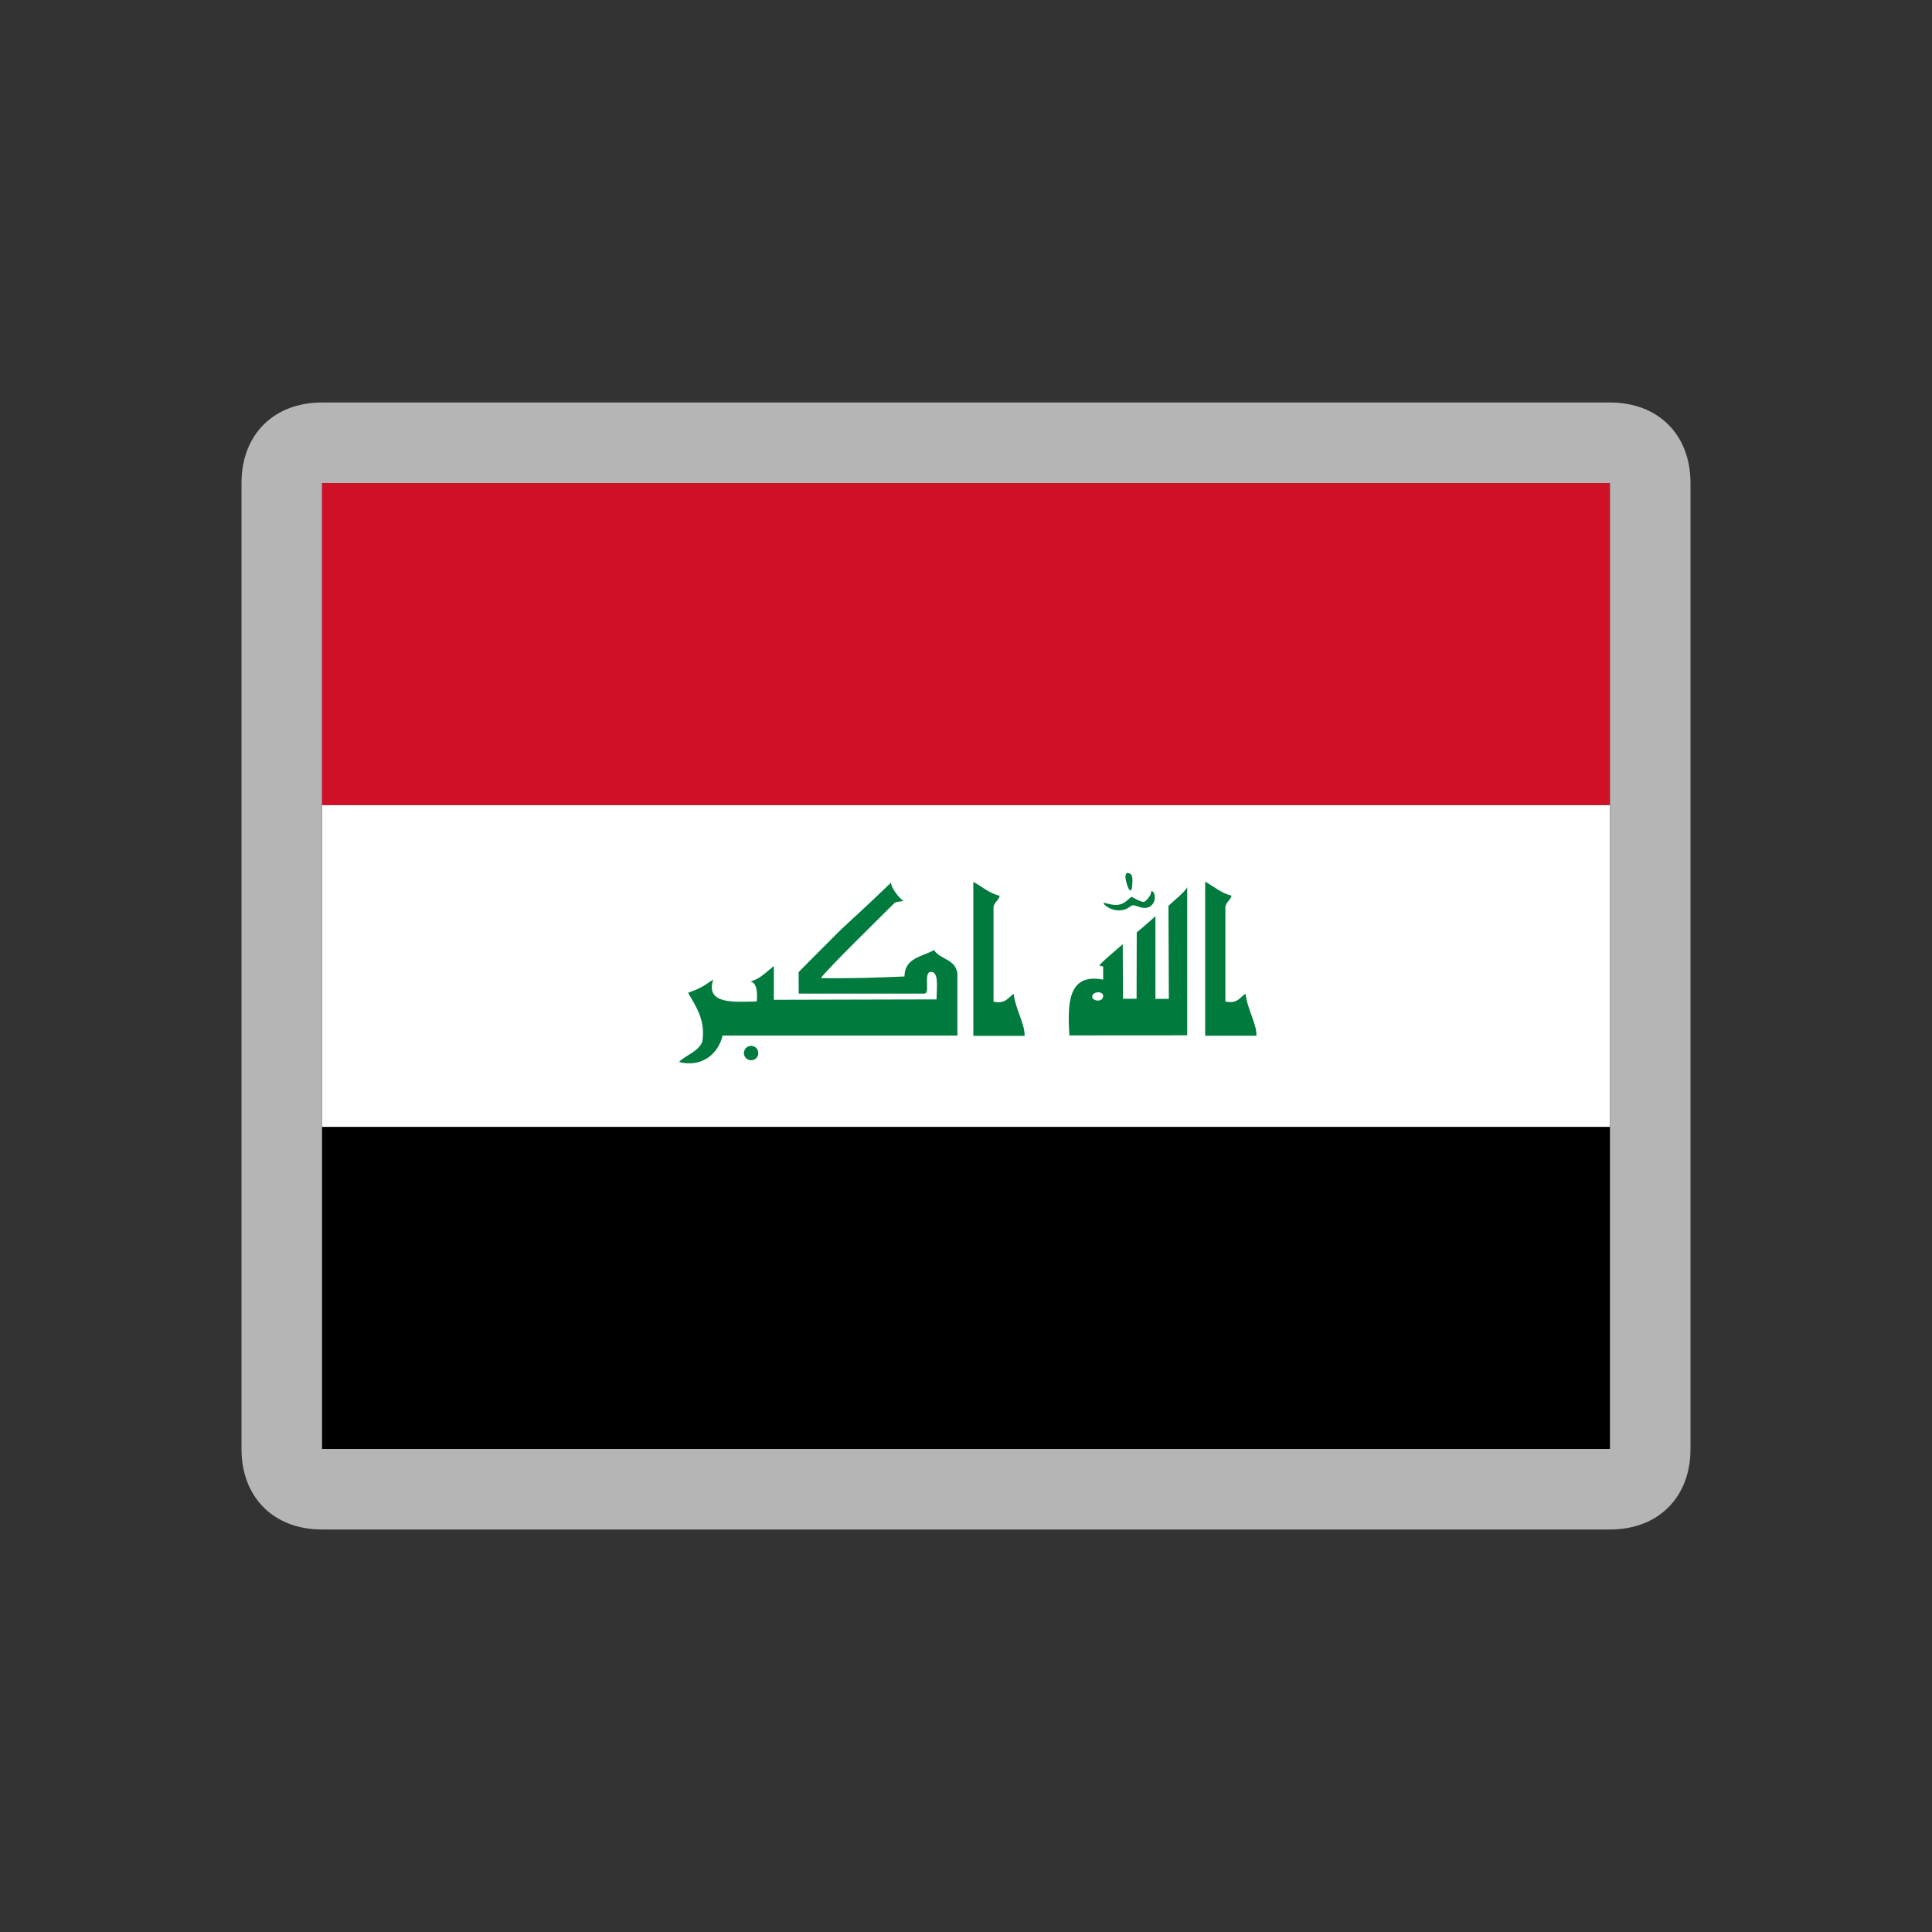 <svg width="24" height="24" viewBox="0 0 24 24" fill="none" xmlns="http://www.w3.org/2000/svg">
<rect x="0" y="0" width="24" height="24" fill="#333333" stroke="none"/>
<path d="M20 10H4V14H20V10Z" fill="white"/>
<path d="M20 6H4V10H20V6Z" fill="#CE1126"/>
<path d="M20 14H4V18H20V14Z" fill="black"/>
<path d="M13.776 11.278C13.752 11.265 13.724 11.244 13.715 11.232C13.701 11.212 13.709 11.212 13.766 11.227C13.867 11.255 13.933 11.244 13.998 11.189L14.055 11.14L14.123 11.175C14.16 11.194 14.199 11.207 14.21 11.204C14.24 11.196 14.3 11.118 14.298 11.091C14.296 11.058 14.324 11.066 14.338 11.103C14.364 11.174 14.325 11.256 14.256 11.274C14.222 11.283 14.191 11.28 14.139 11.262C14.076 11.24 14.066 11.24 14.034 11.265C13.963 11.319 13.865 11.324 13.776 11.278Z" fill="#007A3D"/>
<path d="M14.027 11.049C14.002 11.018 13.973 10.899 13.982 10.87C13.991 10.845 13.999 10.84 14.022 10.847C14.063 10.859 14.072 10.887 14.066 10.981C14.061 11.057 14.05 11.078 14.027 11.049Z" fill="#007A3D"/>
<path d="M11.07 10.963C11.062 11.02 11.172 11.163 11.222 11.189C11.188 11.204 11.146 11.197 11.115 11.214C10.942 11.387 10.311 12.003 10.196 12.15C10.537 12.156 10.916 12.145 11.236 12.13C11.236 11.898 11.456 11.886 11.603 11.802C11.679 11.921 11.869 11.912 11.893 12.092C11.893 12.307 11.893 12.631 11.893 12.864C10.927 12.864 9.942 12.864 8.976 12.864C8.924 13.091 8.72 13.264 8.435 13.193C8.523 13.101 8.671 13.069 8.724 12.942C8.769 12.663 8.635 12.491 8.548 12.333C8.692 12.28 8.714 12.267 8.86 12.169C8.757 12.481 9.127 12.447 9.401 12.44C9.41 12.334 9.405 12.209 9.323 12.193C9.428 12.155 9.446 12.142 9.613 12C9.613 12.129 9.613 12.291 9.613 12.42C10.265 12.42 10.969 12.415 11.634 12.415C11.634 12.284 11.669 12.073 11.565 12.073C11.465 12.073 11.56 12.343 11.483 12.343C11.406 12.343 10.444 12.343 9.922 12.343C9.922 12.285 9.921 12.163 9.921 12.076C9.987 12.009 9.979 12.015 10.431 11.563C10.476 11.518 10.793 11.232 11.07 10.963Z" fill="#007A3D"/>
<path d="M14.971 10.953C15.08 11.012 15.166 11.093 15.299 11.127C15.284 11.182 15.235 11.204 15.222 11.262C15.222 11.655 15.222 12.048 15.222 12.441C15.371 12.474 15.402 12.389 15.473 12.344C15.492 12.533 15.613 12.718 15.608 12.866C15.396 12.866 15.183 12.866 14.971 12.866C14.971 12.228 14.971 11.591 14.971 10.953Z" fill="#007A3D"/>
<path d="M14.121 11.583C14.121 11.583 14.353 11.387 14.353 11.379C14.353 11.714 14.353 12.073 14.353 12.408L14.52 12.408C14.52 12.016 14.515 11.618 14.515 11.254C14.582 11.186 14.715 11.088 14.748 11.02C14.748 11.72 14.748 12.312 14.748 12.861C14.278 12.861 13.4 12.862 13.284 12.862C13.262 12.48 13.258 12.084 13.704 12.169C13.704 12.104 13.704 12.065 13.704 12.013C13.691 11.986 13.666 12.019 13.661 11.985C13.731 11.914 13.755 11.896 13.947 11.729C13.947 11.93 13.95 12.407 13.95 12.407C13.997 12.407 14.088 12.407 14.119 12.407C14.119 12.408 14.121 11.609 14.121 11.583ZM13.571 12.398C13.602 12.445 13.709 12.444 13.704 12.364C13.686 12.299 13.546 12.324 13.571 12.398Z" fill="#007A3D"/>
<path d="M9.331 13.171C9.38 13.171 9.42 13.131 9.42 13.082C9.42 13.032 9.38 12.992 9.331 12.992C9.281 12.992 9.241 13.032 9.241 13.082C9.241 13.131 9.281 13.171 9.331 13.171Z" fill="#007A3D"/>
<path d="M12.091 10.955C12.2 11.014 12.286 11.095 12.419 11.129C12.404 11.184 12.355 11.206 12.342 11.264C12.342 11.657 12.342 12.05 12.342 12.443C12.491 12.476 12.522 12.391 12.593 12.346C12.613 12.535 12.733 12.72 12.728 12.868C12.516 12.868 12.303 12.868 12.091 12.868C12.091 12.23 12.091 11.593 12.091 10.955Z" fill="#007A3D"/>
<path d="M20 6L20 18L4 18L4 6L20 6ZM20 5L4 5C3.4 5 3 5.4 3 6L3 18C3 18.6 3.4 19 4 19L20 19C20.6 19 21 18.6 21 18L21 6C21 5.4 20.6 5 20 5Z" fill="#B5B5B5"/>
</svg>
